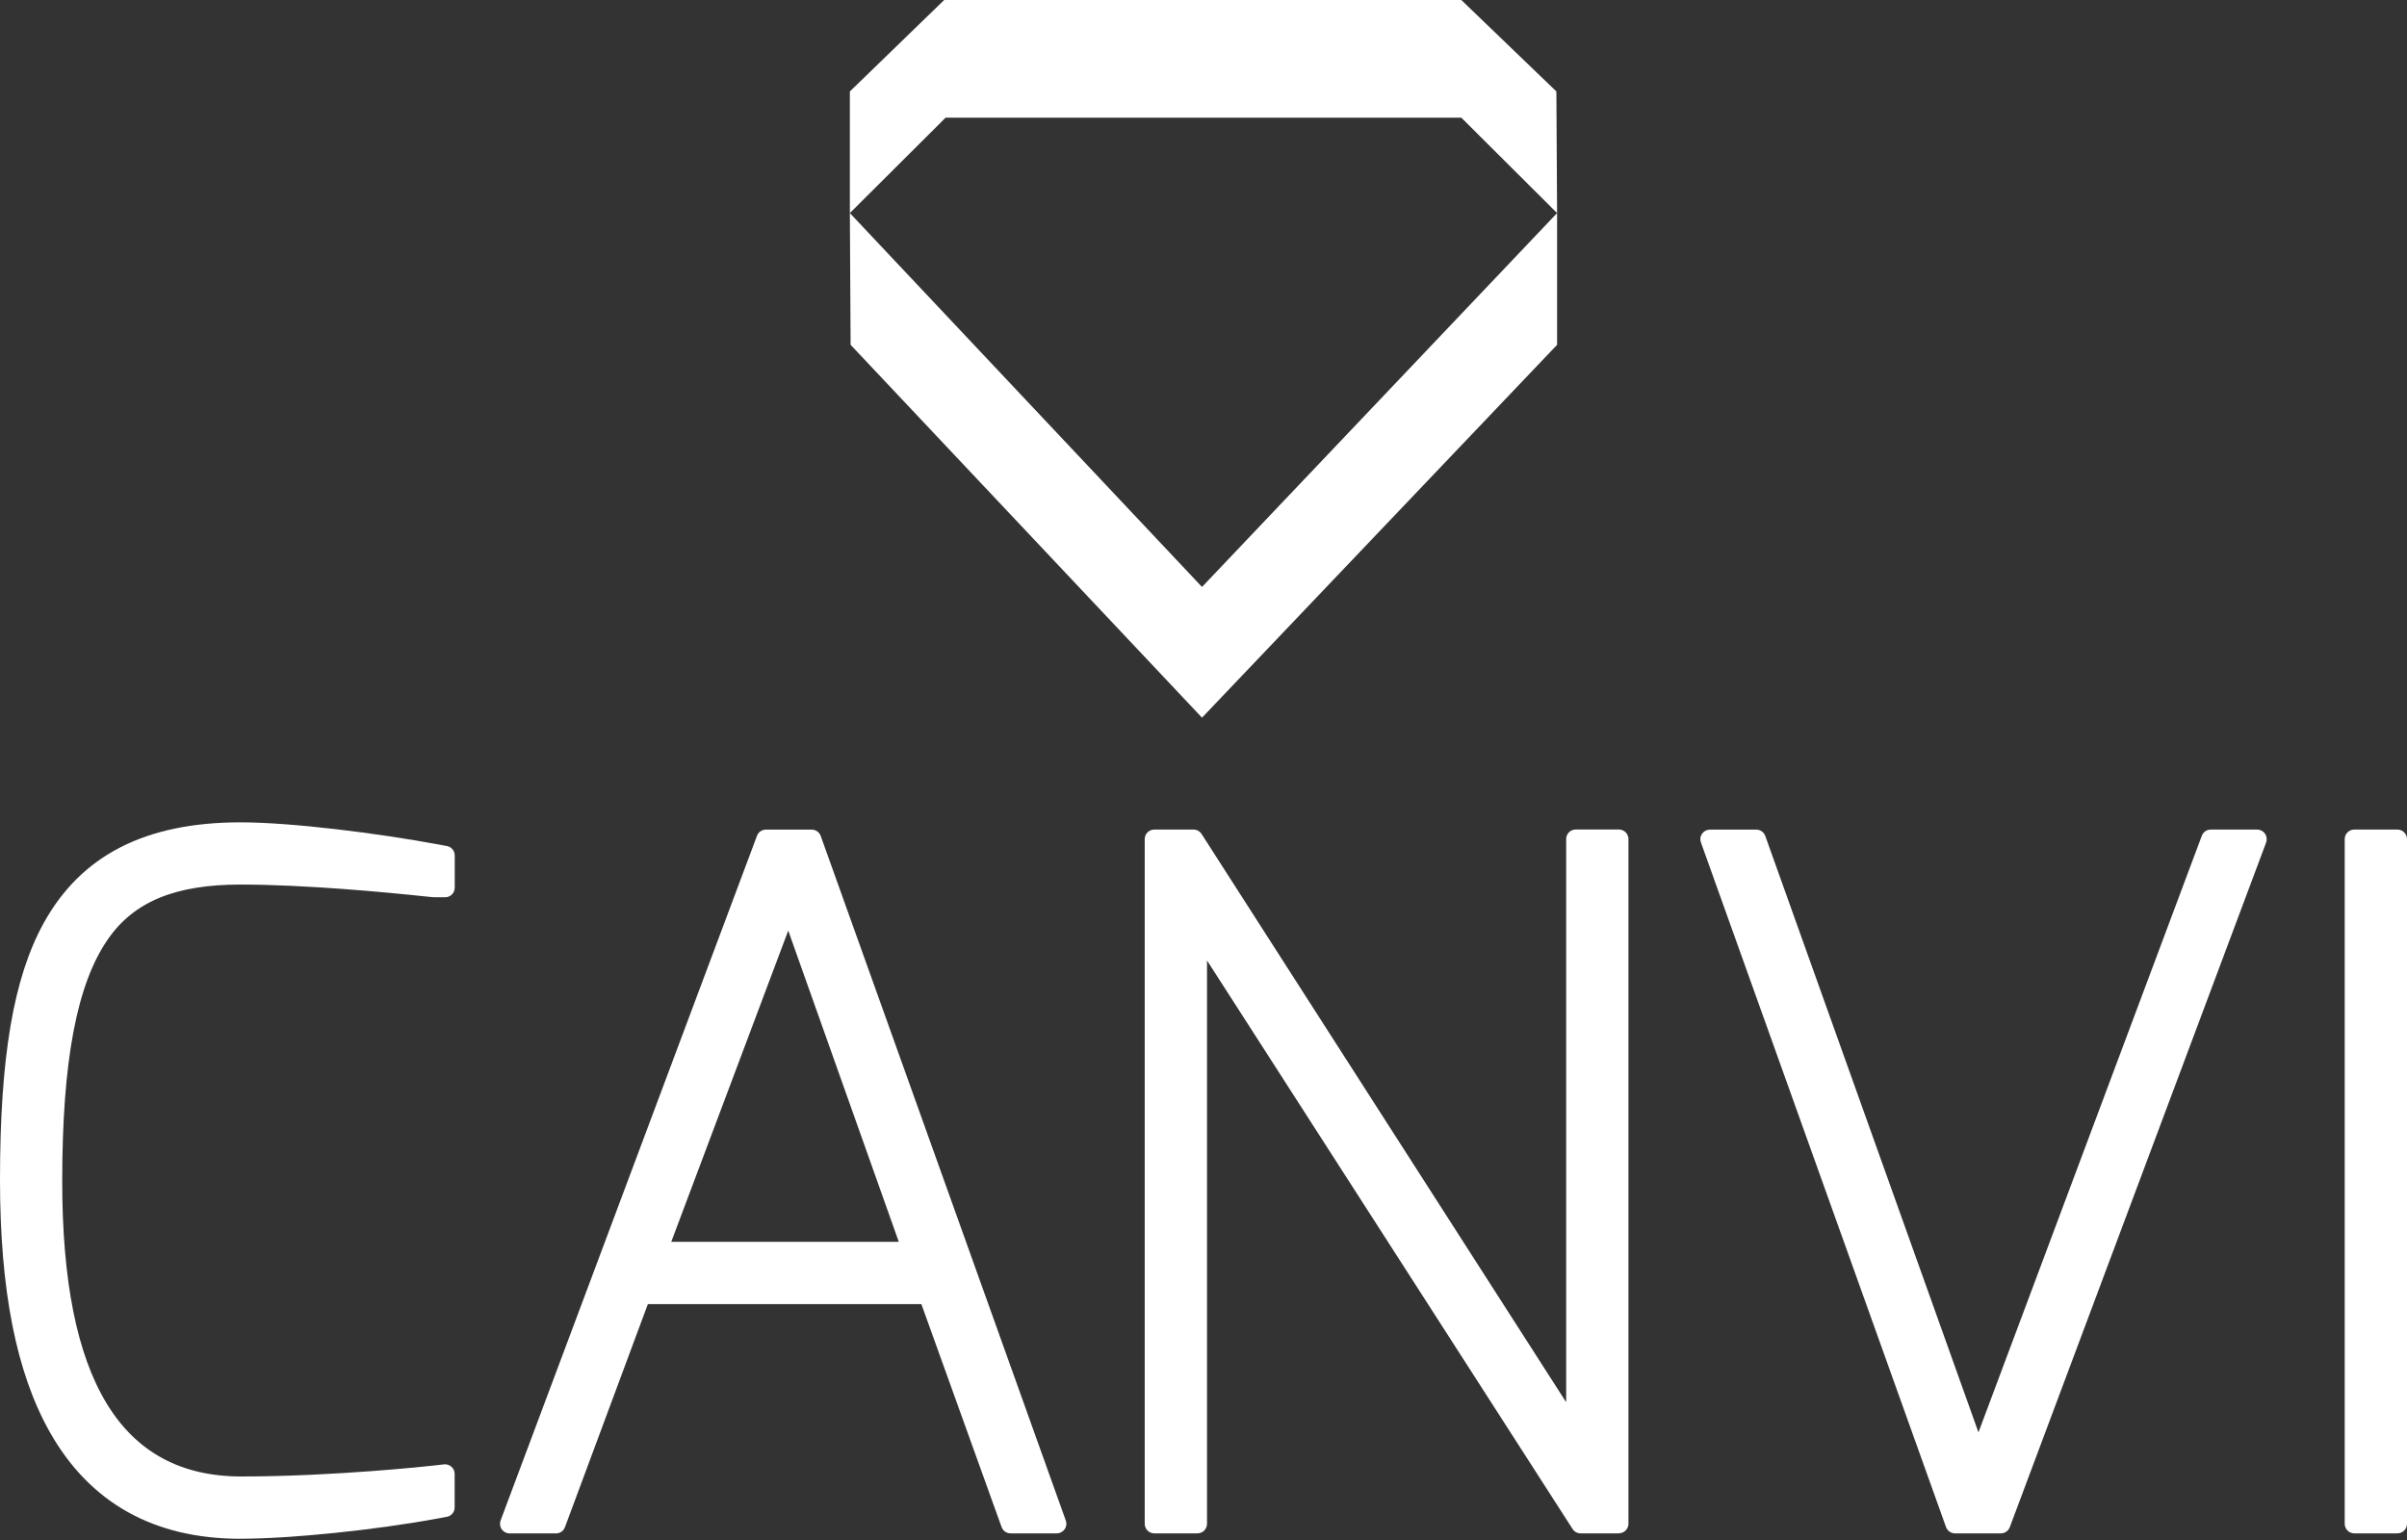 <svg width="100" height="64" viewBox="0 0 100 64" fill="none" xmlns="http://www.w3.org/2000/svg">
<rect x="0" y="0" width="100" height="64" fill="#333333" stroke="none"/>
<path d="M9.99 35.019C11.948 35.019 15.414 35.433 18.048 35.922V36.451C18.012 36.451 13.456 35.922 9.99 35.922C4.455 35.922 1.744 38.557 1.744 49.102C1.744 57.688 4.304 62.206 10.029 62.206C13.984 62.206 18.051 61.753 18.051 61.753V62.279C15.416 62.768 11.951 63.107 9.993 63.107C3.025 63.107 0.844 57.118 0.844 49.024C0.844 40.364 2.351 35.016 9.993 35.016" fill="white"/>
<path d="M9.99 63.505C3.564 63.505 0.443 58.769 0.443 49.024C0.443 40.13 2.039 34.618 9.99 34.618C11.862 34.618 15.281 35.001 18.121 35.529C18.309 35.563 18.447 35.73 18.447 35.92V36.448C18.447 36.667 18.27 36.846 18.048 36.846C18.043 36.846 17.986 36.841 17.879 36.831C16.096 36.641 12.7 36.318 9.99 36.318C5.02 36.318 2.14 38.409 2.14 49.099C2.14 57.65 4.72 61.807 10.027 61.807C13.911 61.807 17.962 61.362 18.004 61.357C18.116 61.344 18.228 61.38 18.314 61.456C18.397 61.532 18.447 61.638 18.447 61.753V62.279C18.447 62.471 18.311 62.635 18.121 62.669C15.557 63.146 12.063 63.505 9.99 63.505ZM9.99 35.414C2.669 35.414 1.237 40.406 1.237 49.024C1.237 58.233 4.101 62.708 9.99 62.708C10.938 62.708 12.19 62.63 13.513 62.503C12.414 62.56 11.214 62.602 10.029 62.602C4.187 62.602 1.349 58.186 1.349 49.099C1.349 39.203 3.692 35.524 9.993 35.524C11.078 35.524 12.274 35.573 13.43 35.646C12.089 35.5 10.867 35.414 9.993 35.414H9.99Z" fill="white"/>
<path d="M9.99 63.552C6.551 63.552 4.002 62.128 2.416 59.321C1.057 56.913 0.396 53.546 0.396 49.026C0.396 44.004 0.94 40.775 2.158 38.56C3.635 35.878 6.197 34.574 9.99 34.574C12.112 34.574 15.692 35.032 18.129 35.485L18.491 35.553V36.893H18.046C18.046 36.893 17.981 36.888 17.871 36.878C16.09 36.688 12.695 36.365 9.987 36.365C7.123 36.365 5.324 37.12 4.153 38.81C2.809 40.747 2.184 44.017 2.184 49.099C2.184 57.618 4.749 61.761 10.024 61.761C13.909 61.761 17.955 61.315 17.996 61.31L18.488 61.255V62.648L18.126 62.716C15.562 63.193 12.063 63.552 9.987 63.552M9.99 35.461C2.708 35.461 1.284 40.434 1.284 49.024C1.284 58.201 4.132 62.661 9.99 62.661C10.3 62.661 10.641 62.654 11.005 62.638C10.68 62.643 10.352 62.646 10.027 62.646C4.153 62.646 1.299 58.214 1.299 49.096C1.299 39.166 3.655 35.474 9.99 35.474C10.305 35.474 10.628 35.48 10.956 35.487C10.602 35.469 10.277 35.461 9.99 35.461Z" fill="white"/>
<path d="M9.99 63.95C6.397 63.95 3.731 62.458 2.07 59.516C0.677 57.048 0 53.616 0 49.024C0 43.931 0.56 40.643 1.812 38.367C3.366 35.547 6.04 34.175 9.99 34.175C12.138 34.175 15.747 34.636 18.202 35.092L18.566 35.159C18.754 35.193 18.892 35.36 18.892 35.55V36.891C18.892 37.109 18.715 37.289 18.494 37.289H18.048C18.048 37.289 17.968 37.286 17.832 37.271C16.059 37.081 12.682 36.761 9.99 36.761C7.298 36.761 5.572 37.461 4.483 39.033C3.189 40.9 2.585 44.1 2.585 49.096C2.585 57.347 5.02 61.36 10.027 61.36C13.903 61.36 17.913 60.917 17.952 60.912L18.447 60.857C18.561 60.844 18.671 60.881 18.756 60.956C18.84 61.032 18.889 61.138 18.889 61.253V62.646C18.889 62.839 18.754 63.002 18.564 63.036L18.199 63.104C15.611 63.583 12.081 63.948 9.988 63.948L9.99 63.95ZM9.99 34.972C6.355 34.972 3.908 36.209 2.507 38.752C1.323 40.906 0.794 44.074 0.794 49.026C0.794 53.476 1.437 56.78 2.762 59.126C4.273 61.8 6.704 63.156 9.99 63.156C12.042 63.156 15.51 62.799 18.056 62.328L18.095 62.32V61.703L18.043 61.709C18.007 61.714 13.95 62.159 10.027 62.159C4.483 62.159 1.789 57.886 1.789 49.102C1.789 43.934 2.437 40.593 3.827 38.586C5.08 36.776 6.98 35.969 9.988 35.969C12.716 35.969 16.127 36.292 17.916 36.482C17.999 36.49 18.051 36.495 18.067 36.495H18.095V35.88L18.056 35.873C15.637 35.422 12.089 34.969 9.99 34.969V34.972ZM9.99 63.062C3.864 63.062 0.888 58.472 0.888 49.026C0.888 40.408 2.411 35.066 9.99 35.066C10.282 35.066 10.615 35.076 10.974 35.094C11.19 35.105 11.36 35.289 11.352 35.506C11.344 35.722 11.175 35.901 10.946 35.888C10.62 35.88 10.3 35.875 9.99 35.875C3.866 35.875 1.698 39.336 1.698 49.102C1.698 57.952 4.424 62.253 10.029 62.253C10.352 62.253 10.678 62.25 11 62.245H11.008C11.222 62.245 11.399 62.414 11.406 62.63C11.412 62.849 11.242 63.031 11.026 63.039C10.654 63.055 10.308 63.062 9.993 63.062H9.99Z" fill="white"/>
<path d="M32.131 35.318H33.412L43.278 62.883H42.298L38.872 53.356H26.333L22.792 62.883H21.813L32.131 35.318ZM38.531 52.453L32.769 36.224L26.669 52.453H38.531Z" fill="white"/>
<path d="M43.277 63.281H42.298C42.132 63.281 41.981 63.177 41.923 63.018L38.591 53.754H26.609L23.164 63.023C23.107 63.18 22.959 63.284 22.792 63.284H21.813C21.683 63.284 21.561 63.219 21.488 63.112C21.412 63.005 21.397 62.867 21.441 62.745L31.759 35.18C31.816 35.024 31.965 34.922 32.131 34.922H33.412C33.579 34.922 33.73 35.027 33.787 35.185L43.652 62.75C43.697 62.872 43.678 63.008 43.603 63.112C43.527 63.216 43.408 63.281 43.277 63.281ZM42.577 62.484H42.712L33.131 35.717H32.407L22.389 62.484H22.519L25.963 53.215C26.021 53.059 26.169 52.955 26.336 52.955H38.875C39.041 52.955 39.192 53.059 39.25 53.218L42.582 62.482L42.577 62.484ZM38.531 52.848H26.669C26.539 52.848 26.416 52.783 26.341 52.676C26.268 52.57 26.25 52.432 26.297 52.309L32.397 36.081C32.457 35.925 32.626 35.826 32.772 35.823C32.938 35.823 33.087 35.93 33.144 36.089L38.906 52.317C38.95 52.44 38.929 52.575 38.856 52.679C38.784 52.786 38.661 52.848 38.531 52.848ZM27.244 52.054H37.969L32.759 37.38L27.244 52.054Z" fill="white"/>
<path d="M43.907 63.325H41.986L38.56 53.799H26.643L23.102 63.325H21.173L31.824 34.873H33.725L43.907 63.325ZM42.611 62.438H42.647L33.1 35.763H33.082L39.164 52.895H26.031L32.472 35.763H32.441L22.456 62.438H22.485L26.026 52.911H39.187L42.614 62.438H42.611ZM27.312 52.007H37.904L32.759 37.518L27.312 52.007Z" fill="white"/>
<path d="M43.907 63.724H41.986C41.819 63.724 41.668 63.62 41.611 63.461L38.279 54.197H26.916L23.472 63.466C23.414 63.622 23.266 63.726 23.099 63.726H21.17C21.04 63.726 20.918 63.661 20.845 63.554C20.769 63.448 20.753 63.31 20.798 63.187L31.449 34.735C31.506 34.579 31.655 34.477 31.822 34.477H33.722C33.889 34.477 34.04 34.581 34.097 34.74L44.28 63.193C44.324 63.315 44.306 63.45 44.23 63.554C44.155 63.659 44.035 63.724 43.905 63.724H43.907ZM42.265 62.93H43.343L33.444 35.274H32.097L21.745 62.93H22.823L26.268 53.661C26.325 53.505 26.474 53.4 26.64 53.4H38.557C38.724 53.4 38.875 53.505 38.932 53.663L42.265 62.927V62.93ZM42.645 62.836C42.478 62.836 42.291 62.732 42.236 62.573L38.903 53.309H26.299L22.855 62.575C22.797 62.732 22.649 62.836 22.482 62.836C22.352 62.836 22.214 62.771 22.141 62.664C22.066 62.557 22.035 62.419 22.081 62.297L32.066 35.623C32.123 35.467 32.272 35.365 32.438 35.365C32.561 35.365 32.688 35.422 32.767 35.516C32.946 35.289 33.376 35.355 33.472 35.628L43.02 62.302C43.064 62.425 43.046 62.56 42.97 62.664C42.895 62.768 42.775 62.833 42.645 62.833V62.836ZM26.604 52.499H38.599L32.772 36.089L26.604 52.499ZM37.904 52.406H27.312C27.182 52.406 27.059 52.341 26.984 52.234C26.911 52.127 26.893 51.989 26.94 51.867L32.386 37.378C32.446 37.221 32.592 37.12 32.759 37.12H32.761C32.928 37.12 33.076 37.227 33.134 37.385L38.279 51.875C38.323 51.997 38.302 52.132 38.229 52.236C38.156 52.343 38.034 52.406 37.904 52.406ZM27.887 51.609H37.341L32.748 38.674L27.887 51.609Z" fill="white"/>
<path d="M48.399 35.318H49.339L65.908 61.149V35.318H66.812V62.883H65.908L49.302 37.05V62.883H48.399V35.318Z" fill="white"/>
<path d="M66.812 63.281H65.908C65.773 63.281 65.648 63.213 65.575 63.099L49.701 38.406V62.885C49.701 63.104 49.523 63.284 49.302 63.284H48.399C48.18 63.284 48 63.107 48 62.885V35.321C48 35.102 48.177 34.922 48.399 34.922H49.341C49.477 34.922 49.602 34.99 49.677 35.105L65.512 59.795V35.321C65.512 35.102 65.689 34.922 65.911 34.922H66.814C67.033 34.922 67.213 35.099 67.213 35.321V62.885C67.213 63.104 67.035 63.284 66.814 63.284L66.812 63.281ZM66.124 62.484H66.413V35.717H66.304V61.151C66.304 61.328 66.187 61.482 66.017 61.532C65.848 61.581 65.666 61.513 65.572 61.365L49.123 35.717H48.797V62.484H48.907V37.05C48.907 36.873 49.024 36.719 49.193 36.669C49.362 36.62 49.544 36.688 49.638 36.836L66.127 62.484H66.124Z" fill="white"/>
<path d="M67.257 63.325H65.666L49.747 38.562V63.325H47.956V34.873H49.583L65.466 59.633V34.873H67.257V63.325ZM66.351 62.438H66.366V35.763H66.351V62.438ZM66.15 62.438H66.208L49.099 35.763H49.005L66.153 62.438H66.15ZM48.841 62.438H48.857V35.763H48.841V62.438Z" fill="white"/>
<path d="M67.257 63.724H65.666C65.531 63.724 65.406 63.656 65.333 63.541L50.146 39.916V63.325C50.146 63.544 49.969 63.724 49.747 63.724H47.956C47.737 63.724 47.558 63.547 47.558 63.325V34.873C47.558 34.654 47.735 34.475 47.956 34.475H49.583C49.719 34.475 49.844 34.542 49.919 34.657L65.067 58.274V34.87C65.067 34.652 65.244 34.472 65.466 34.472H67.257C67.475 34.472 67.655 34.649 67.655 34.87V63.323C67.655 63.541 67.478 63.721 67.257 63.721V63.724ZM65.882 62.93H66.859V35.274H65.861V59.636C65.861 59.813 65.744 59.967 65.575 60.016C65.406 60.066 65.223 59.998 65.13 59.849L49.367 35.274H48.355V62.93H49.352V38.565C49.352 38.388 49.469 38.234 49.638 38.185C49.807 38.135 49.99 38.203 50.083 38.351L65.885 62.932L65.882 62.93ZM66.366 62.836C66.338 62.836 66.312 62.833 66.286 62.828C66.26 62.833 66.234 62.836 66.205 62.836H66.148C66.012 62.836 65.887 62.768 65.814 62.654L49.253 36.893V62.44C49.253 62.659 49.076 62.839 48.854 62.839C48.633 62.839 48.443 62.661 48.443 62.44V35.766C48.443 35.519 48.683 35.329 48.922 35.375C48.948 35.37 48.974 35.368 49 35.368H49.094C49.229 35.368 49.354 35.435 49.43 35.55L65.952 61.31V35.763C65.952 35.545 66.129 35.365 66.351 35.365C66.572 35.365 66.765 35.542 66.765 35.763V62.438C66.765 62.656 66.588 62.836 66.366 62.836Z" fill="white"/>
<path d="M72.649 35.318L82.176 61.979L92.153 35.318H93.132L82.816 62.883H81.535L71.67 35.318H72.649Z" fill="white"/>
<path d="M82.816 63.281H81.535C81.366 63.281 81.218 63.177 81.16 63.018L71.295 35.454C71.251 35.331 71.269 35.196 71.344 35.092C71.42 34.987 71.54 34.922 71.67 34.922H72.649C72.818 34.922 72.967 35.029 73.024 35.185L82.186 60.823L91.783 35.18C91.84 35.024 91.989 34.922 92.155 34.922H93.134C93.264 34.922 93.387 34.987 93.46 35.094C93.535 35.201 93.551 35.339 93.507 35.461L83.191 63.026C83.134 63.182 82.985 63.284 82.819 63.284L82.816 63.281ZM81.814 62.484H82.54L92.559 35.717H92.429L82.548 62.12C82.488 62.276 82.319 62.383 82.173 62.378C82.006 62.378 81.858 62.271 81.801 62.115L72.368 35.719H72.235L81.816 62.487L81.814 62.484Z" fill="white"/>
<path d="M83.123 63.325H81.223L71.04 34.873H72.961L82.186 60.683L91.848 34.873H93.775L83.126 63.325H83.123ZM82.478 62.438H82.509L92.494 35.763H92.463L82.478 62.438ZM81.847 62.438H81.866L72.334 35.763H72.3L81.847 62.438Z" fill="white"/>
<path d="M83.123 63.724H81.223C81.056 63.724 80.905 63.62 80.848 63.461L70.665 35.008C70.621 34.886 70.639 34.751 70.714 34.646C70.79 34.542 70.91 34.477 71.04 34.477H72.964C73.133 34.477 73.282 34.584 73.339 34.74L82.196 59.527L91.476 34.732C91.533 34.576 91.681 34.475 91.848 34.475H93.775C93.905 34.475 94.027 34.54 94.1 34.646C94.176 34.753 94.191 34.891 94.147 35.014L83.498 63.466C83.441 63.622 83.293 63.724 83.126 63.724H83.123ZM81.501 62.93H82.847L93.199 35.274H92.121L82.556 60.826C82.498 60.982 82.35 61.084 82.183 61.084H82.181C82.014 61.084 81.866 60.977 81.808 60.821L72.68 35.274H71.602L81.501 62.93ZM82.506 62.836C82.384 62.836 82.256 62.779 82.178 62.685C82.001 62.911 81.569 62.846 81.473 62.573L71.925 35.899C71.881 35.776 71.899 35.641 71.975 35.537C72.05 35.433 72.17 35.368 72.3 35.368C72.469 35.368 72.654 35.474 72.709 35.631L82.173 62.117L92.088 35.625C92.145 35.469 92.293 35.368 92.46 35.368C92.59 35.368 92.728 35.433 92.801 35.539C92.876 35.646 92.908 35.784 92.861 35.907L82.876 62.581C82.819 62.737 82.67 62.839 82.504 62.839L82.506 62.836Z" fill="white"/>
<path d="M99.159 35.318H98.256V62.883H99.159V35.318Z" fill="white"/>
<path d="M99.159 63.279H98.256C98.037 63.279 97.857 63.101 97.857 62.88V35.316C97.857 35.097 98.034 34.917 98.256 34.917H99.159C99.378 34.917 99.557 35.094 99.557 35.316V62.88C99.557 63.099 99.38 63.279 99.159 63.279ZM98.651 62.484H98.761V35.717H98.651V62.484Z" fill="white"/>
<path d="M99.602 63.325H97.81V34.873H99.602V63.325ZM98.698 62.438H98.714V35.763H98.698V62.438Z" fill="white"/>
<path d="M99.602 63.724H97.81C97.592 63.724 97.412 63.547 97.412 63.325V34.873C97.412 34.654 97.589 34.475 97.81 34.475H99.602C99.82 34.475 100 34.652 100 34.873V63.325C100 63.544 99.823 63.724 99.602 63.724ZM98.209 62.93H99.206V35.274H98.209V62.93ZM98.714 62.836C98.495 62.836 98.302 62.659 98.302 62.438V35.763C98.302 35.545 98.48 35.365 98.701 35.365C98.922 35.365 99.112 35.542 99.112 35.763V62.438C99.112 62.656 98.935 62.836 98.714 62.836Z" fill="white"/>
<path d="M64.69 8.855V14.33L49.938 29.825L35.339 14.33L35.308 8.855L49.938 24.393L64.69 8.855Z" fill="white"/>
<path d="M64.69 8.855L64.661 3.801L60.711 0H39.226L35.308 3.801V8.855L39.286 4.89H60.711L64.69 8.855Z" fill="white"/>
</svg>
